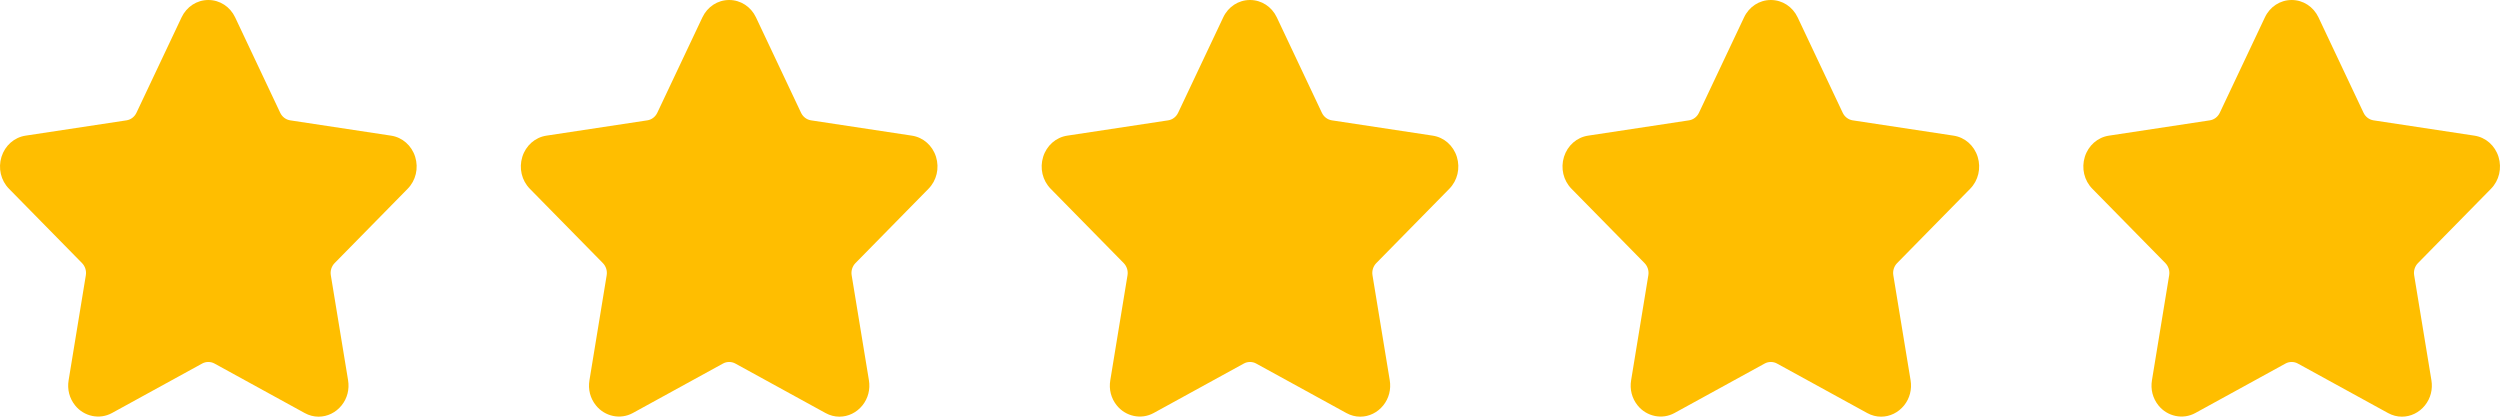 <svg width="66" height="11" viewBox="0 0 66 11" fill="none" xmlns="http://www.w3.org/2000/svg">
<path d="M10.761 4.985C10.978 4.765 11.054 4.442 10.961 4.141C10.867 3.841 10.623 3.626 10.324 3.581L7.66 3.177C7.547 3.159 7.449 3.085 7.398 2.978L6.208 0.459C6.074 0.176 5.803 0 5.5 0C5.198 0 4.927 0.176 4.793 0.459L3.602 2.978C3.551 3.085 3.453 3.16 3.34 3.177L0.676 3.581C0.377 3.626 0.133 3.841 0.039 4.141C-0.054 4.442 0.022 4.765 0.239 4.985L2.166 6.946C2.248 7.03 2.286 7.15 2.266 7.268L1.812 10.036C1.771 10.28 1.833 10.517 1.984 10.704C2.218 10.995 2.628 11.084 2.956 10.904L5.338 9.597C5.438 9.542 5.563 9.543 5.662 9.597L8.044 10.904C8.16 10.968 8.284 11 8.411 11C8.644 11 8.865 10.892 9.017 10.704C9.168 10.517 9.229 10.28 9.189 10.036L8.734 7.268C8.714 7.15 8.752 7.03 8.834 6.946L10.761 4.985Z" fill="#FFBE00"/>
<path d="M24.511 4.985C24.728 4.765 24.804 4.442 24.711 4.141C24.617 3.841 24.373 3.626 24.074 3.581L21.41 3.177C21.297 3.159 21.199 3.085 21.148 2.978L19.958 0.459C19.824 0.176 19.552 0 19.25 0C18.948 0 18.677 0.176 18.543 0.459L17.352 2.978C17.301 3.085 17.203 3.16 17.09 3.177L14.426 3.581C14.127 3.626 13.883 3.841 13.789 4.141C13.696 4.442 13.772 4.765 13.989 4.985L15.916 6.946C15.998 7.03 16.036 7.15 16.016 7.268L15.562 10.036C15.521 10.28 15.582 10.517 15.734 10.704C15.968 10.995 16.378 11.084 16.706 10.904L19.088 9.597C19.188 9.542 19.313 9.543 19.412 9.597L21.794 10.904C21.91 10.968 22.034 11 22.161 11C22.394 11 22.615 10.892 22.767 10.704C22.918 10.517 22.979 10.28 22.939 10.036L22.484 7.268C22.464 7.15 22.502 7.03 22.584 6.946L24.511 4.985Z" fill="#FFBE00"/>
<path d="M38.261 4.985C38.478 4.765 38.554 4.442 38.461 4.141C38.367 3.841 38.123 3.626 37.824 3.581L35.16 3.177C35.047 3.159 34.949 3.085 34.898 2.978L33.708 0.459C33.574 0.176 33.303 0 33 0C32.698 0 32.426 0.176 32.293 0.459L31.102 2.978C31.051 3.085 30.953 3.16 30.84 3.177L28.176 3.581C27.877 3.626 27.633 3.841 27.539 4.141C27.446 4.442 27.522 4.765 27.739 4.985L29.666 6.946C29.748 7.03 29.786 7.15 29.766 7.268L29.312 10.036C29.271 10.28 29.332 10.517 29.484 10.704C29.718 10.995 30.128 11.084 30.456 10.904L32.838 9.597C32.938 9.542 33.063 9.543 33.162 9.597L35.544 10.904C35.66 10.968 35.784 11 35.911 11C36.144 11 36.365 10.892 36.517 10.704C36.668 10.517 36.729 10.28 36.689 10.036L36.234 7.268C36.214 7.15 36.252 7.03 36.334 6.946L38.261 4.985Z" fill="#FFBE00"/>
<path d="M52.011 4.985C52.228 4.765 52.304 4.442 52.211 4.141C52.117 3.841 51.873 3.626 51.574 3.581L48.91 3.177C48.797 3.159 48.699 3.085 48.648 2.978L47.458 0.459C47.324 0.176 47.053 0 46.75 0C46.448 0 46.176 0.176 46.043 0.459L44.852 2.978C44.801 3.085 44.703 3.16 44.59 3.177L41.926 3.581C41.627 3.626 41.383 3.841 41.289 4.141C41.196 4.442 41.272 4.765 41.489 4.985L43.416 6.946C43.498 7.03 43.536 7.15 43.516 7.268L43.062 10.036C43.021 10.28 43.083 10.517 43.234 10.704C43.468 10.995 43.878 11.084 44.206 10.904L46.588 9.597C46.688 9.542 46.813 9.543 46.912 9.597L49.294 10.904C49.41 10.968 49.534 11 49.661 11C49.894 11 50.115 10.892 50.267 10.704C50.418 10.517 50.479 10.28 50.439 10.036L49.984 7.268C49.964 7.15 50.002 7.03 50.084 6.946L52.011 4.985Z" fill="#FFBE00"/>
<path d="M65.761 4.985C65.978 4.765 66.054 4.442 65.961 4.141C65.867 3.841 65.623 3.626 65.324 3.581L62.66 3.177C62.547 3.159 62.449 3.085 62.398 2.978L61.208 0.459C61.074 0.176 60.803 0 60.5 0C60.198 0 59.926 0.176 59.793 0.459L58.602 2.978C58.551 3.085 58.453 3.16 58.34 3.177L55.676 3.581C55.377 3.626 55.133 3.841 55.039 4.141C54.946 4.442 55.022 4.765 55.239 4.985L57.166 6.946C57.248 7.03 57.286 7.15 57.266 7.268L56.812 10.036C56.771 10.28 56.833 10.517 56.984 10.704C57.218 10.995 57.628 11.084 57.956 10.904L60.338 9.597C60.438 9.542 60.563 9.543 60.662 9.597L63.044 10.904C63.16 10.968 63.284 11 63.411 11C63.644 11 63.865 10.892 64.017 10.704C64.168 10.517 64.229 10.28 64.189 10.036L63.734 7.268C63.714 7.15 63.752 7.03 63.834 6.946L65.761 4.985Z" fill="#FFBE00"/>
</svg>
